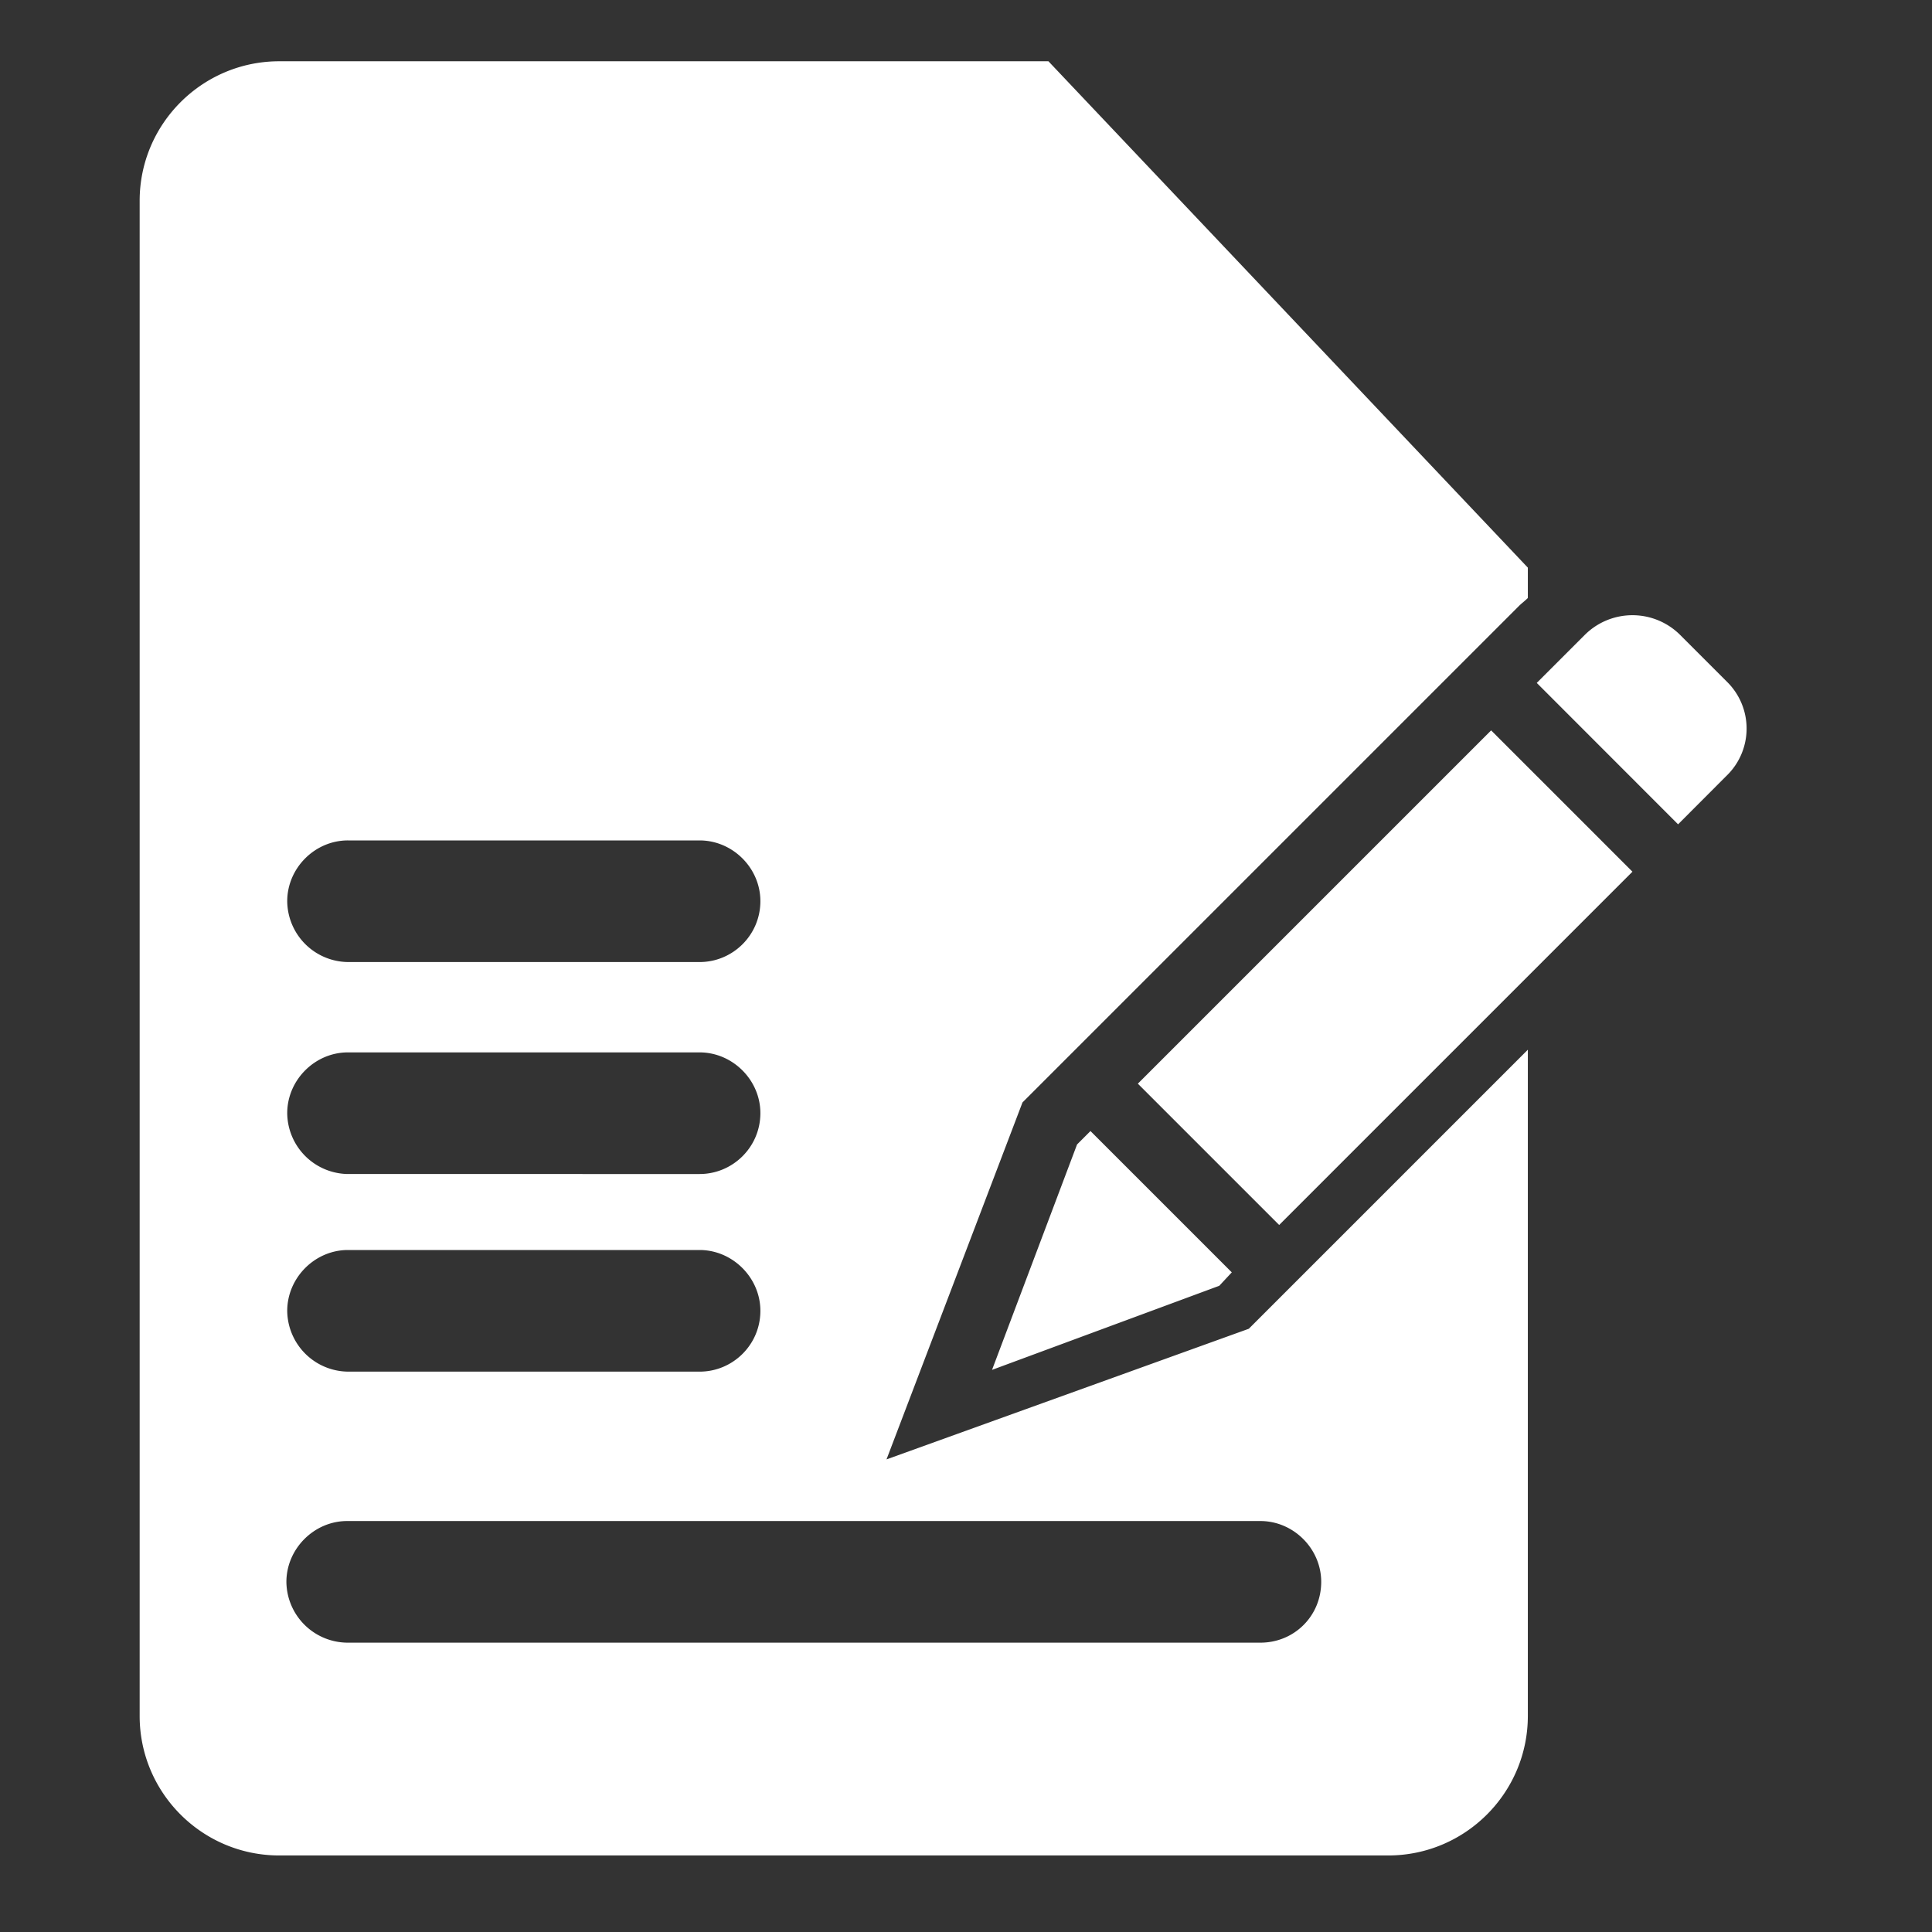 <?xml version="1.0" standalone="no"?><!DOCTYPE svg PUBLIC "-//W3C//DTD SVG 1.1//EN" "http://www.w3.org/Graphics/SVG/1.1/DTD/svg11.dtd"><svg t="1541747060210" class="icon" style="" viewBox="0 0 1024 1024" version="1.1" xmlns="http://www.w3.org/2000/svg" p-id="6440" xmlns:xlink="http://www.w3.org/1999/xlink" width="200" height="200"><rect x="0" y="0" width="1024" height="1024" fill="#333333" stroke="none"/><defs><style type="text/css"></style></defs><path d="M661.894 704.268l-192.024 69.242 72.07-189.196 263.119-263.119c1.414-1.414 3.316-2.828 4.73-4.242v-16.091L555.691 32.475H147.992c-40.765 0-73.972 33.158-73.972 73.923v803.109c0 40.765 33.158 73.923 73.972 73.923H735.817c40.765 0 73.972-33.158 73.972-73.972V556.373l-147.895 147.895z m-477.379-258.828h186.27c17.554 0 32.232 14.629 32.232 32.183 0 18.042-14.677 32.28-32.183 32.28H184.418a32.573 32.573 0 0 1-32.183-32.232c0-17.554 14.629-32.232 32.183-32.232z m0 112.347h186.27c17.554 0 32.232 14.677 32.232 32.183 0 18.042-14.677 32.28-32.183 32.28H184.418a32.573 32.573 0 0 1-32.183-32.232c0-17.554 14.629-32.232 32.183-32.232z m0 104.741h186.27c17.554 0 32.232 14.726 32.232 32.232 0 18.042-14.677 32.232-32.183 32.232H184.418a32.573 32.573 0 0 1-32.183-32.183c0-17.554 14.629-32.28 32.183-32.28z m483.523 208.116H184.027a32.573 32.573 0 0 1-32.232-32.183c0-17.554 14.677-32.28 32.183-32.28H668.038c17.554 0 32.232 14.677 32.232 32.232 0 18.042-14.238 32.232-32.232 32.232zM525.8 726.065l45.056-119.467 7.119-7.119 74.898 74.898-6.632 7.119-120.442 44.568z m77.288-151.698l187.246-187.246 74.898 74.898-187.246 187.246-74.898-74.898z m312.418-212.846a34.767 34.767 0 0 1-0.488 49.737l-25.6 25.649-74.898-74.947 25.6-25.6a35.791 35.791 0 0 1 50.225 0l25.161 25.161z" p-id="6441" fill="#ffffff"></path></svg>